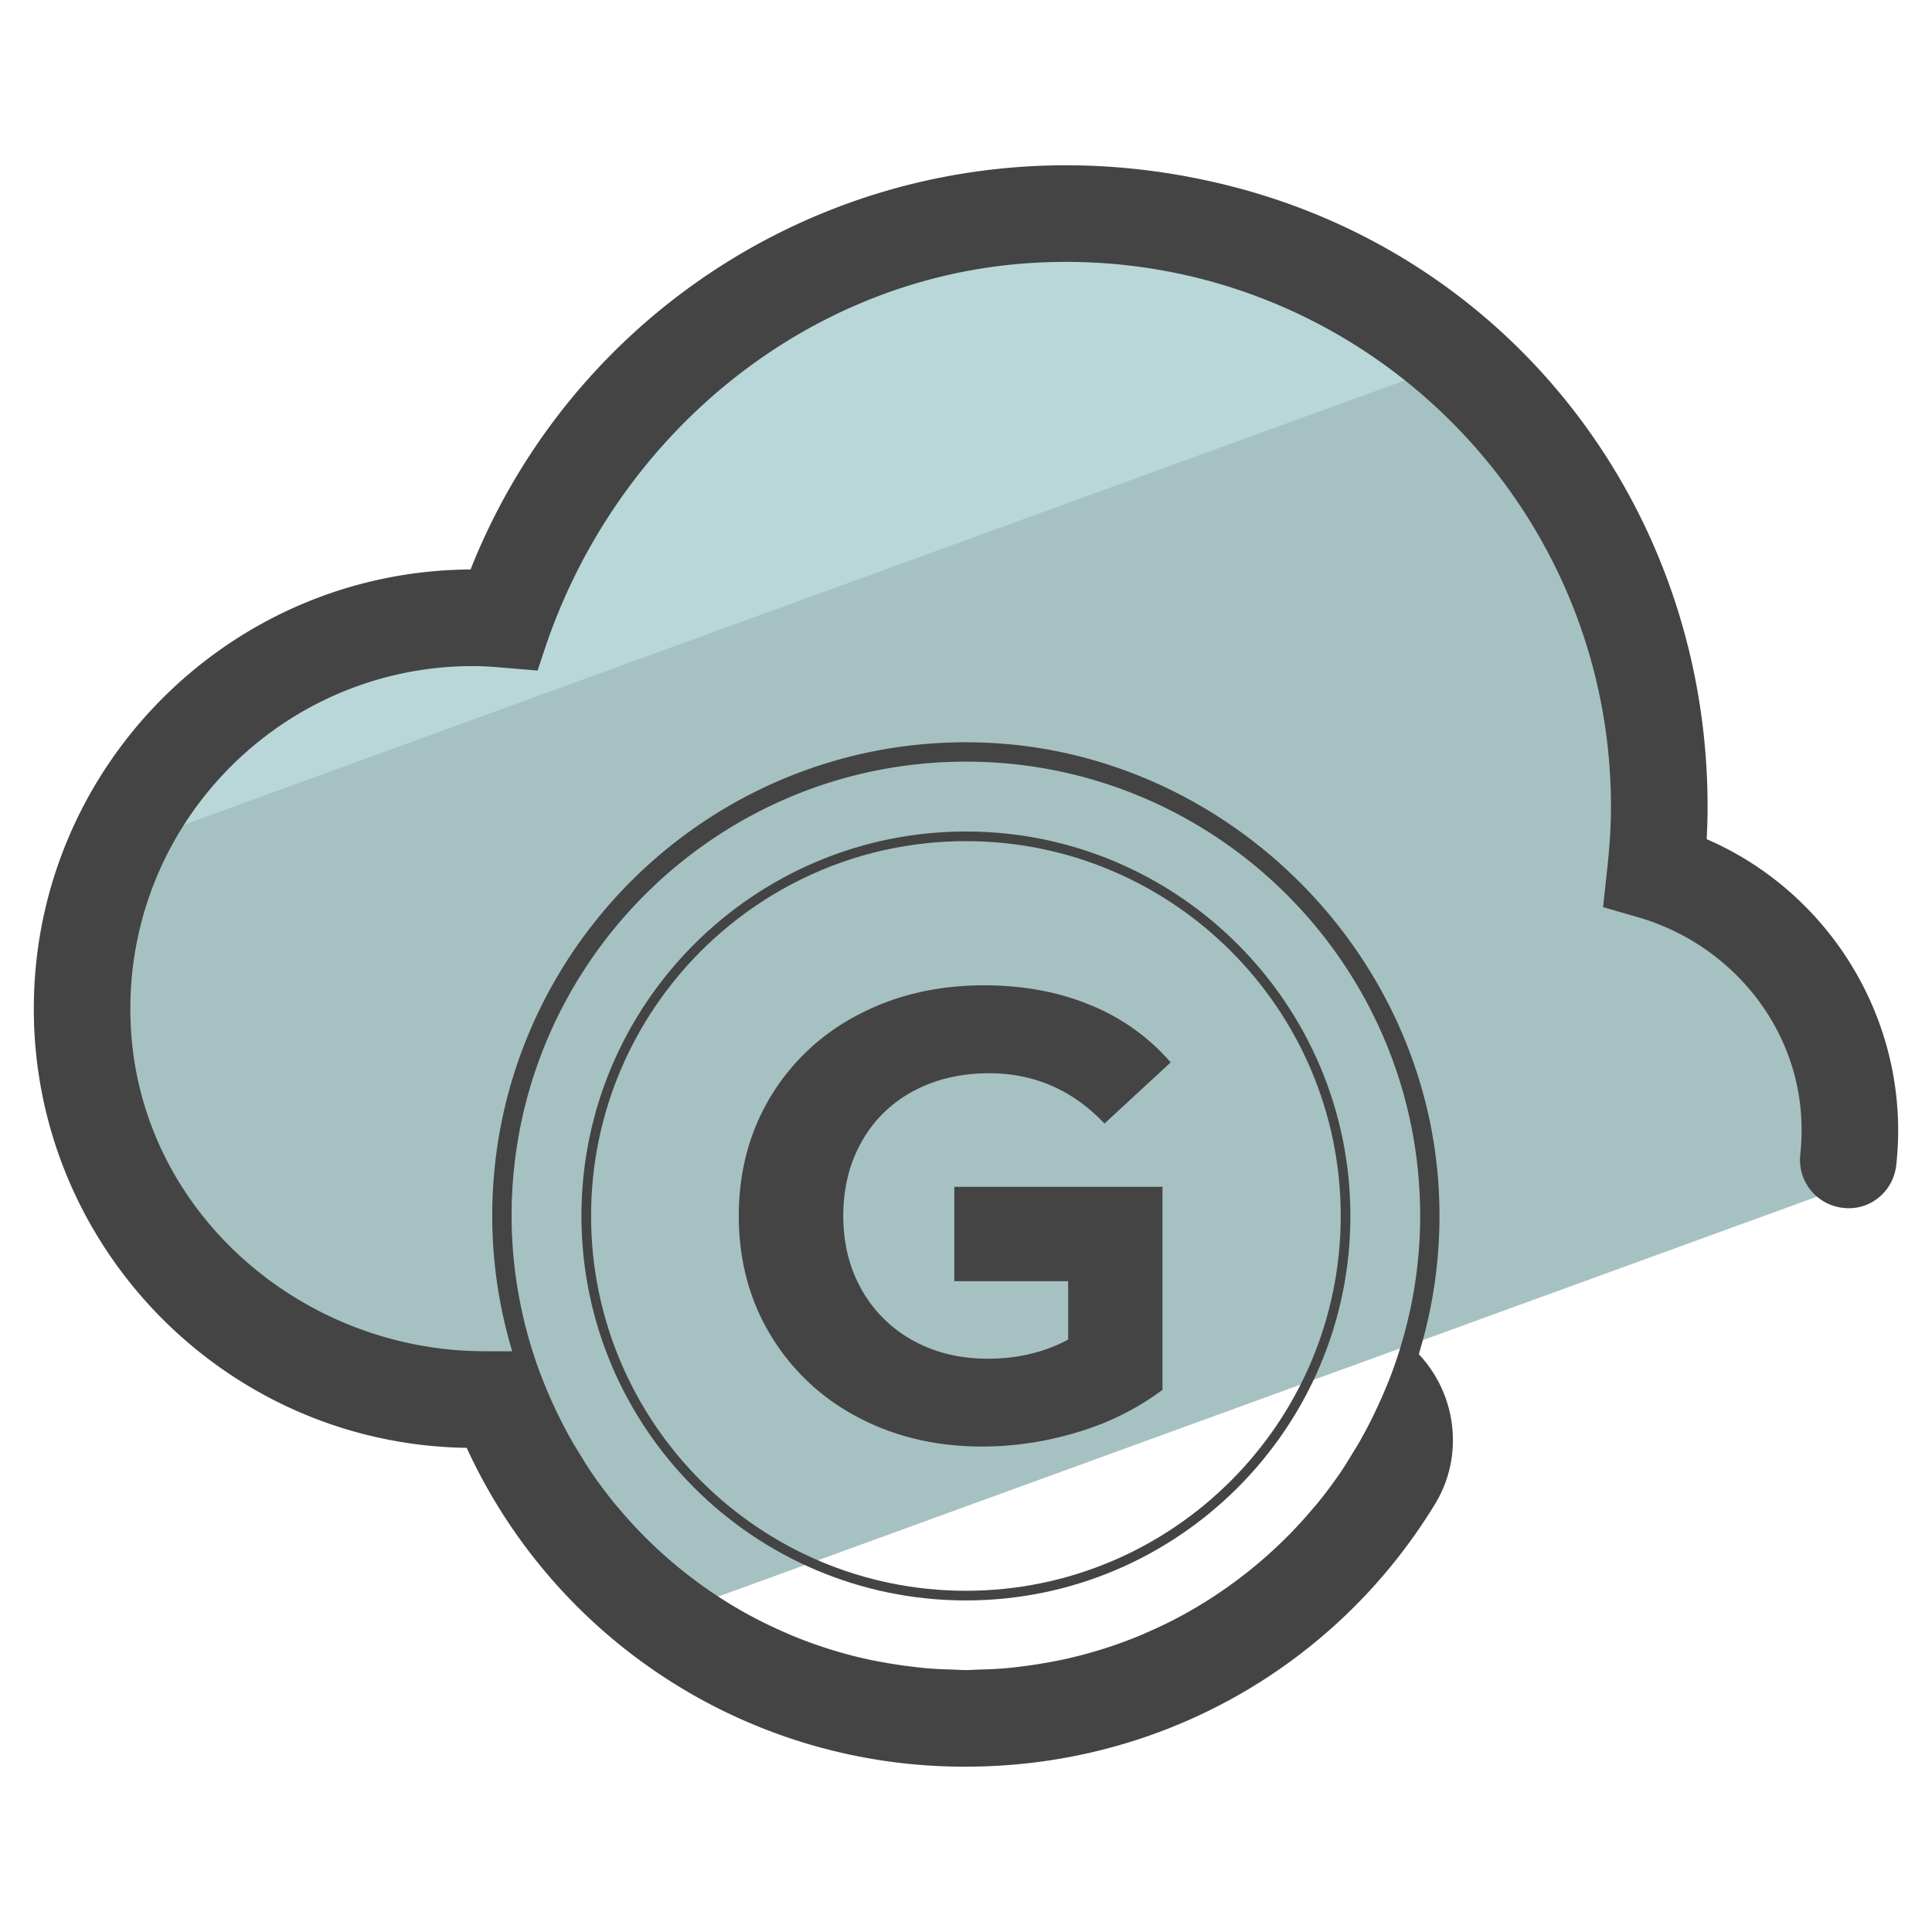 <svg version="1" xmlns="http://www.w3.org/2000/svg" viewBox="0 0 50 50"><path fill="#A6C1C2" d="M12.241 36.222h.661a13.05 13.05 0 0 0 4.268 5.613l30.547-11.118c.101-.472.157-.962.157-1.464a6.965 6.965 0 0 0-5.032-6.686c.061-.559.099-1.118.099-1.692 0-8.478-6.877-15.347-15.354-15.347-6.778 0-12.521 4.396-14.55 10.499a9.22 9.22 0 0 0-.796-.039A10.112 10.112 0 0 0 2.125 26.105a10.112 10.112 0 0 0 10.116 10.117z"/><path fill="#B9D7D9" d="M37.707 9.353a15.283 15.283 0 0 0-10.119-3.824c-6.778 0-12.521 4.396-14.55 10.499a9.22 9.22 0 0 0-.796-.039c-4.12 0-7.655 2.462-9.233 5.993L37.707 9.353z"/><g fill="#444"><path d="M44.168 21.717c.016-.281.024-.552.024-.818.013-7.603-4.95-14.188-12.315-16.075-8.473-2.17-16.689 2.325-19.699 9.914C5.939 14.772.875 19.858.875 26.105c0 6.213 5.01 11.277 11.203 11.365a14.162 14.162 0 0 0 12.919 8.251c5.045 0 9.584-2.602 12.142-6.797.752-1.234.569-2.825-.421-3.878.413-1.349.602-2.794.515-4.294-.364-6.26-5.614-11.359-11.882-11.537-6.92-.196-12.612 5.376-12.612 12.252 0 1.218.184 2.392.516 3.503h-.702c-4.718 0-8.844-3.552-9.159-8.259-.346-5.163 3.756-9.473 8.846-9.473.233 0 .459.015.693.034l.98.082.179-.539c1.849-5.566 6.816-9.68 12.672-10.014 8.149-.465 14.928 6.028 14.928 14.073 0 .48-.03.99-.092 1.558l-.112 1.045.895.258c2.404.692 4.168 2.833 4.239 5.334.008.276-.002.547-.031.812a1.249 1.249 0 0 0 1.106 1.378c.69.087 1.304-.42 1.378-1.106.032-.296.049-.596.049-.9.001-3.288-1.992-6.253-4.956-7.536zm-19.171-2.006c6.483 0 11.757 5.274 11.757 11.757 0 1.513-.297 2.956-.82 4.286l-.006.009c-.103.261-.216.516-.335.766l-.06.125a12.35 12.35 0 0 1-.352.665c-.058.101-.12.199-.181.298-.102.168-.204.337-.314.498-.188.273-.385.539-.594.794-.032.04-.068.077-.101.117-.207.246-.422.484-.648.712l-.078.078a11.863 11.863 0 0 1-2.654 1.98l-.039.021c-.302.164-.614.312-.931.449-.039.017-.077.035-.116.051-.645.27-1.32.48-2.017.633-.133.029-.268.052-.403.077a11.17 11.17 0 0 1-.613.094c-.16.02-.319.041-.48.054-.212.018-.426.026-.641.032-.125.004-.248.014-.373.014-.127 0-.251-.01-.377-.014a12.14 12.14 0 0 1-.636-.032c-.163-.014-.323-.035-.484-.055a10.917 10.917 0 0 1-.606-.093c-.137-.025-.274-.049-.409-.078a11.578 11.578 0 0 1-2.011-.631l-.127-.056c-.313-.135-.62-.282-.919-.443l-.05-.026a11.825 11.825 0 0 1-2.644-1.972l-.088-.088a11.596 11.596 0 0 1-.633-.697c-.037-.044-.077-.086-.113-.132a11.901 11.901 0 0 1-.588-.786c-.116-.17-.223-.348-.331-.525-.055-.089-.111-.178-.164-.269a11.332 11.332 0 0 1-.361-.682l-.05-.103a12.002 12.002 0 0 1-.34-.777l-.031-.075a11.674 11.674 0 0 1-.796-4.22c-.001-6.481 5.274-11.756 11.757-11.756z"/><path d="M24.997 41.419c5.487 0 9.951-4.464 9.951-9.95s-4.464-9.95-9.951-9.95c-5.486 0-9.95 4.464-9.95 9.95s4.463 9.95 9.95 9.95zm0-19.65c5.349 0 9.701 4.352 9.701 9.7s-4.352 9.7-9.701 9.7-9.7-4.352-9.7-9.7 4.351-9.7 9.7-9.7z"/><path d="M22.188 36.67c.957.511 2.033.766 3.231.766.836 0 1.665-.126 2.49-.378a7.007 7.007 0 0 0 2.176-1.088v-5.256l-5.387.001v2.442h2.946v1.511c-.616.33-1.308.495-2.077.495-.726 0-1.371-.157-1.937-.47a3.386 3.386 0 0 1-1.327-1.311c-.319-.561-.479-1.198-.479-1.913 0-.724.16-1.368.479-1.928a3.303 3.303 0 0 1 1.335-1.303c.572-.307 1.225-.462 1.961-.462 1.166 0 2.16.433 2.985 1.301l1.713-1.582a5.446 5.446 0 0 0-2.077-1.484c-.824-.341-1.741-.511-2.753-.511-1.209 0-2.297.255-3.264.766a5.69 5.69 0 0 0-2.267 2.126c-.543.907-.816 1.932-.816 3.075s.272 2.168.816 3.075a5.712 5.712 0 0 0 2.252 2.128z"/></g></svg>